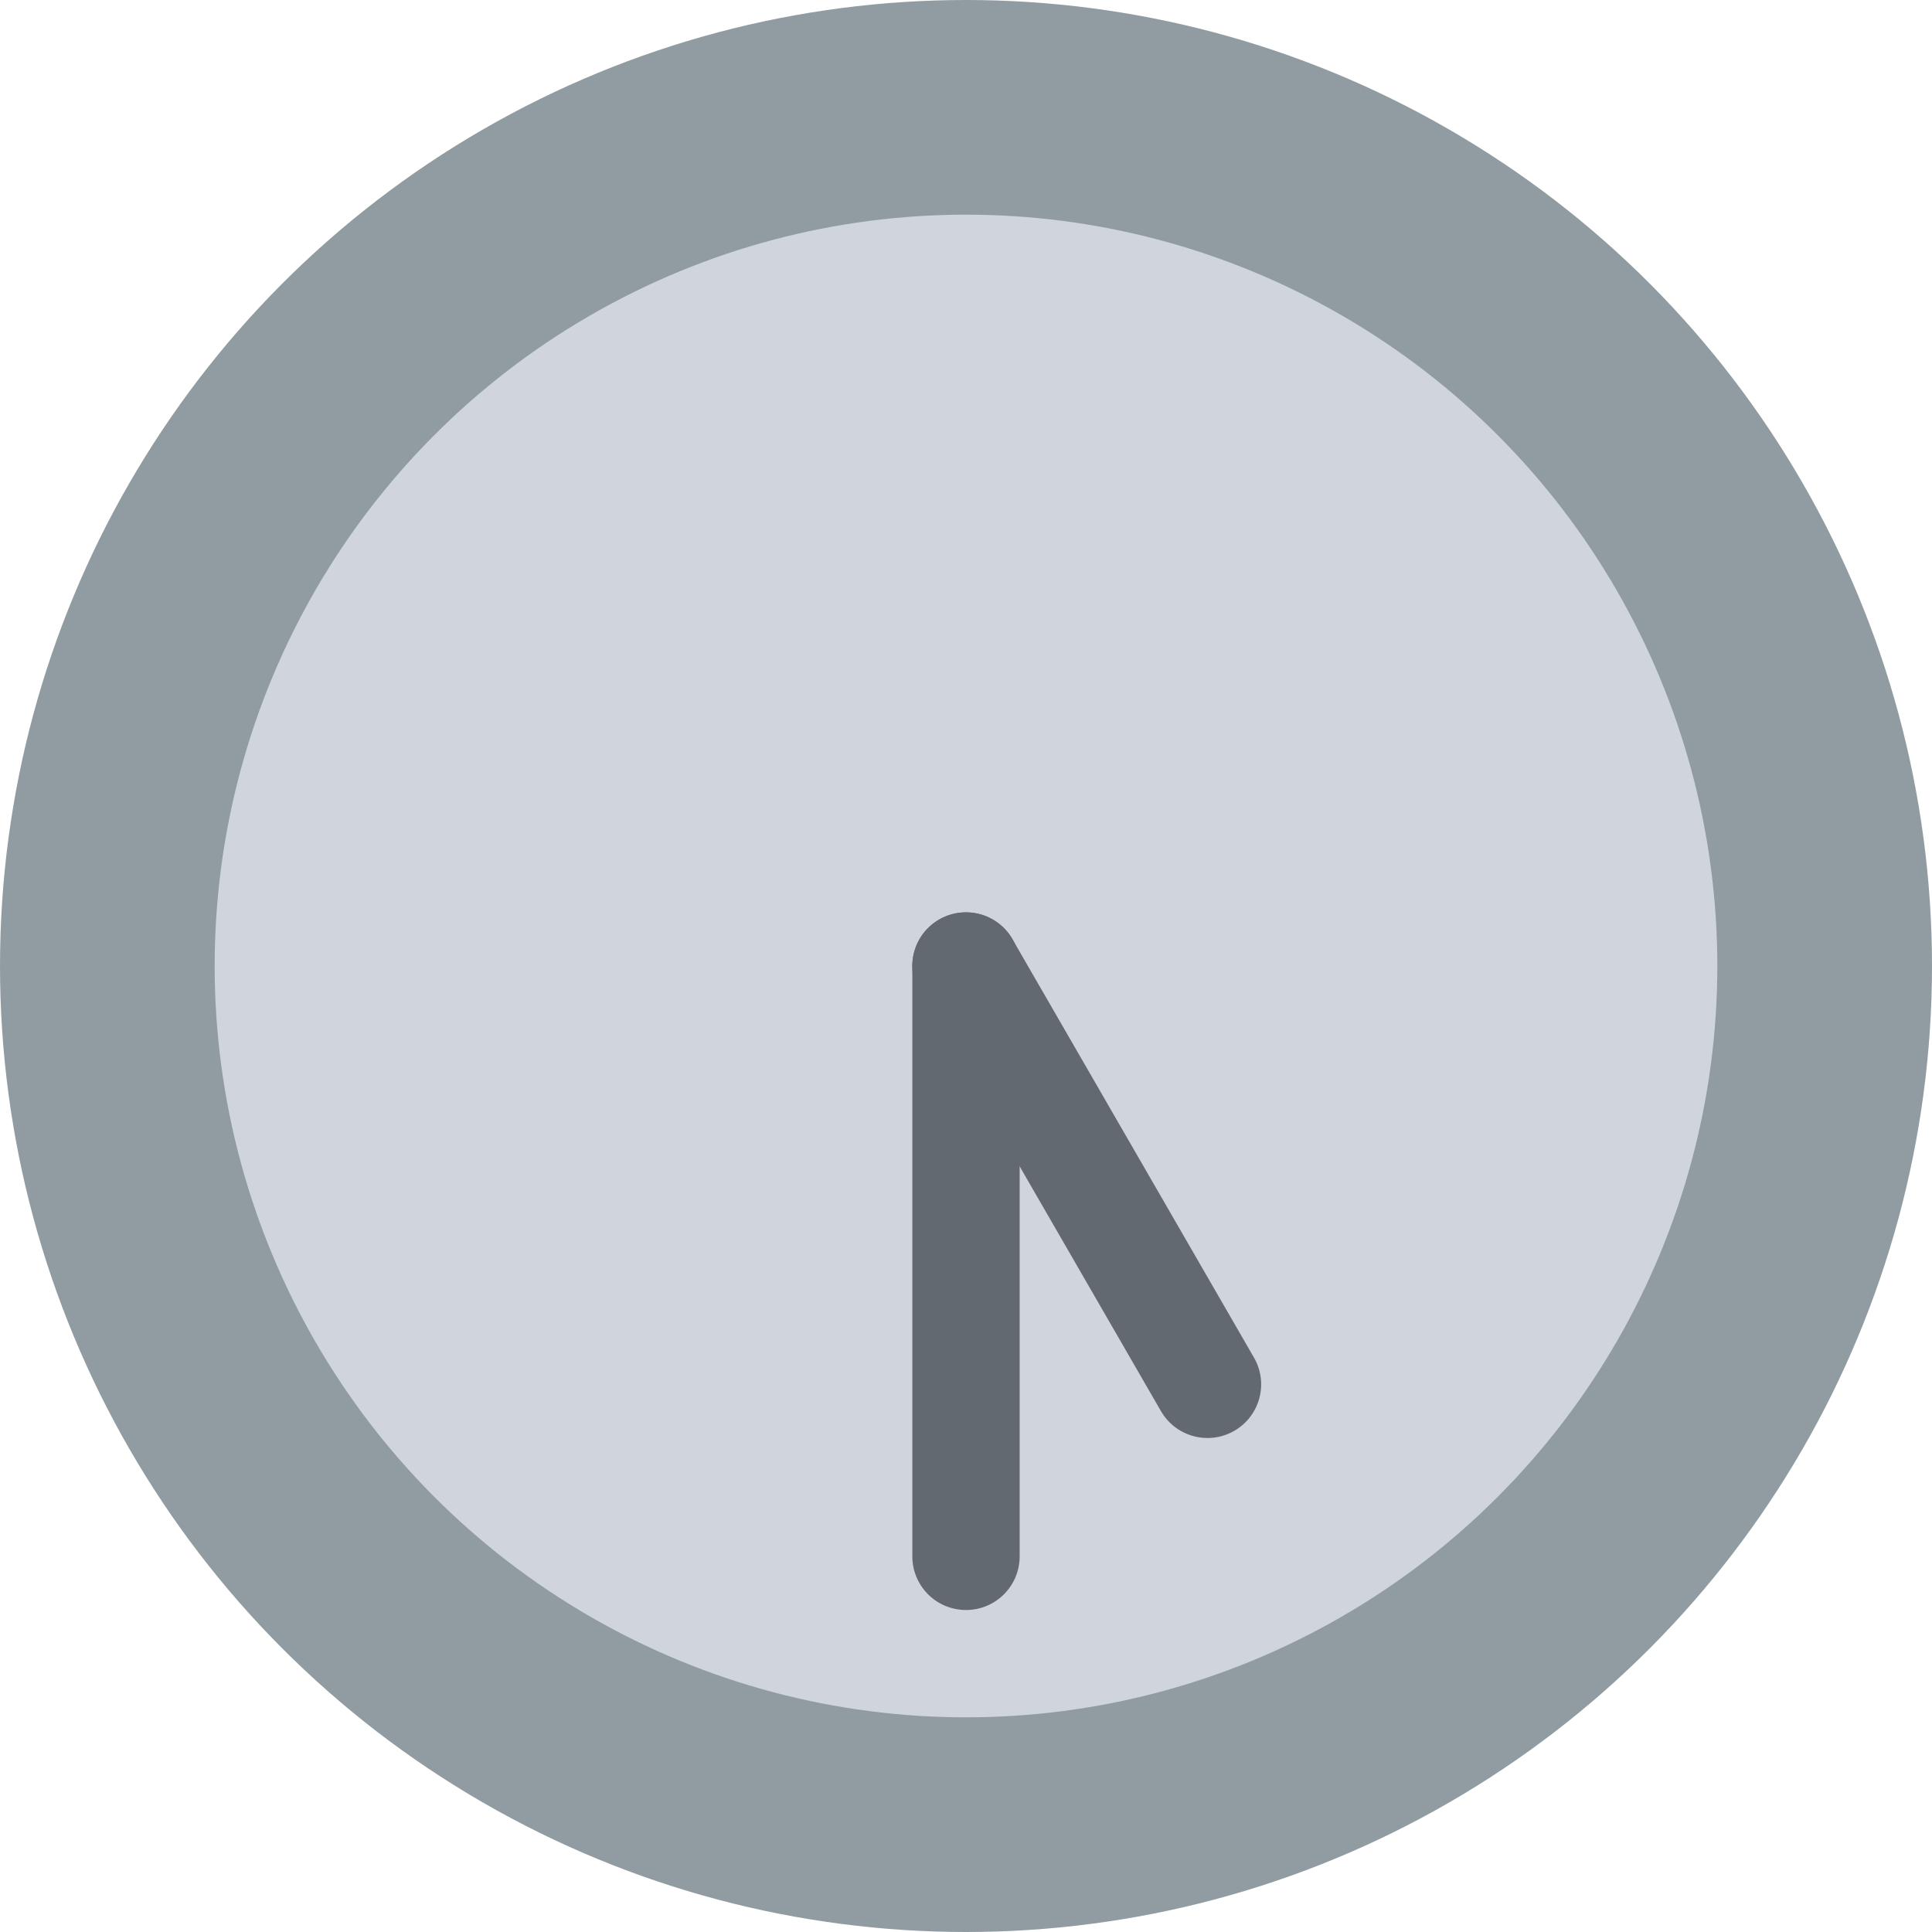 <svg viewBox="0 0 36 36" xmlns="http://www.w3.org/2000/svg"><circle fill="#919ca2" cx="18" cy="18" r="18" /><circle fill="#cfd5da" cx="18" cy="18" r="14" /><path fill="#636a6f" d="M17 29c0 .553.447 1 1 1 .553 0 1-.447 1-1V18c0-.552-.447-1-1-1-.553 0-1 .448-1 1v11z" /><path fill="#636a6f" d="M23 26.661c-.479.276-1.09.112-1.367-.366l-4.5-7.795c-.276-.478-.112-1.089.366-1.365s1.089-.112 1.366.365l4.5 7.795c.277.478.113 1.09-.365 1.366z" /></svg>